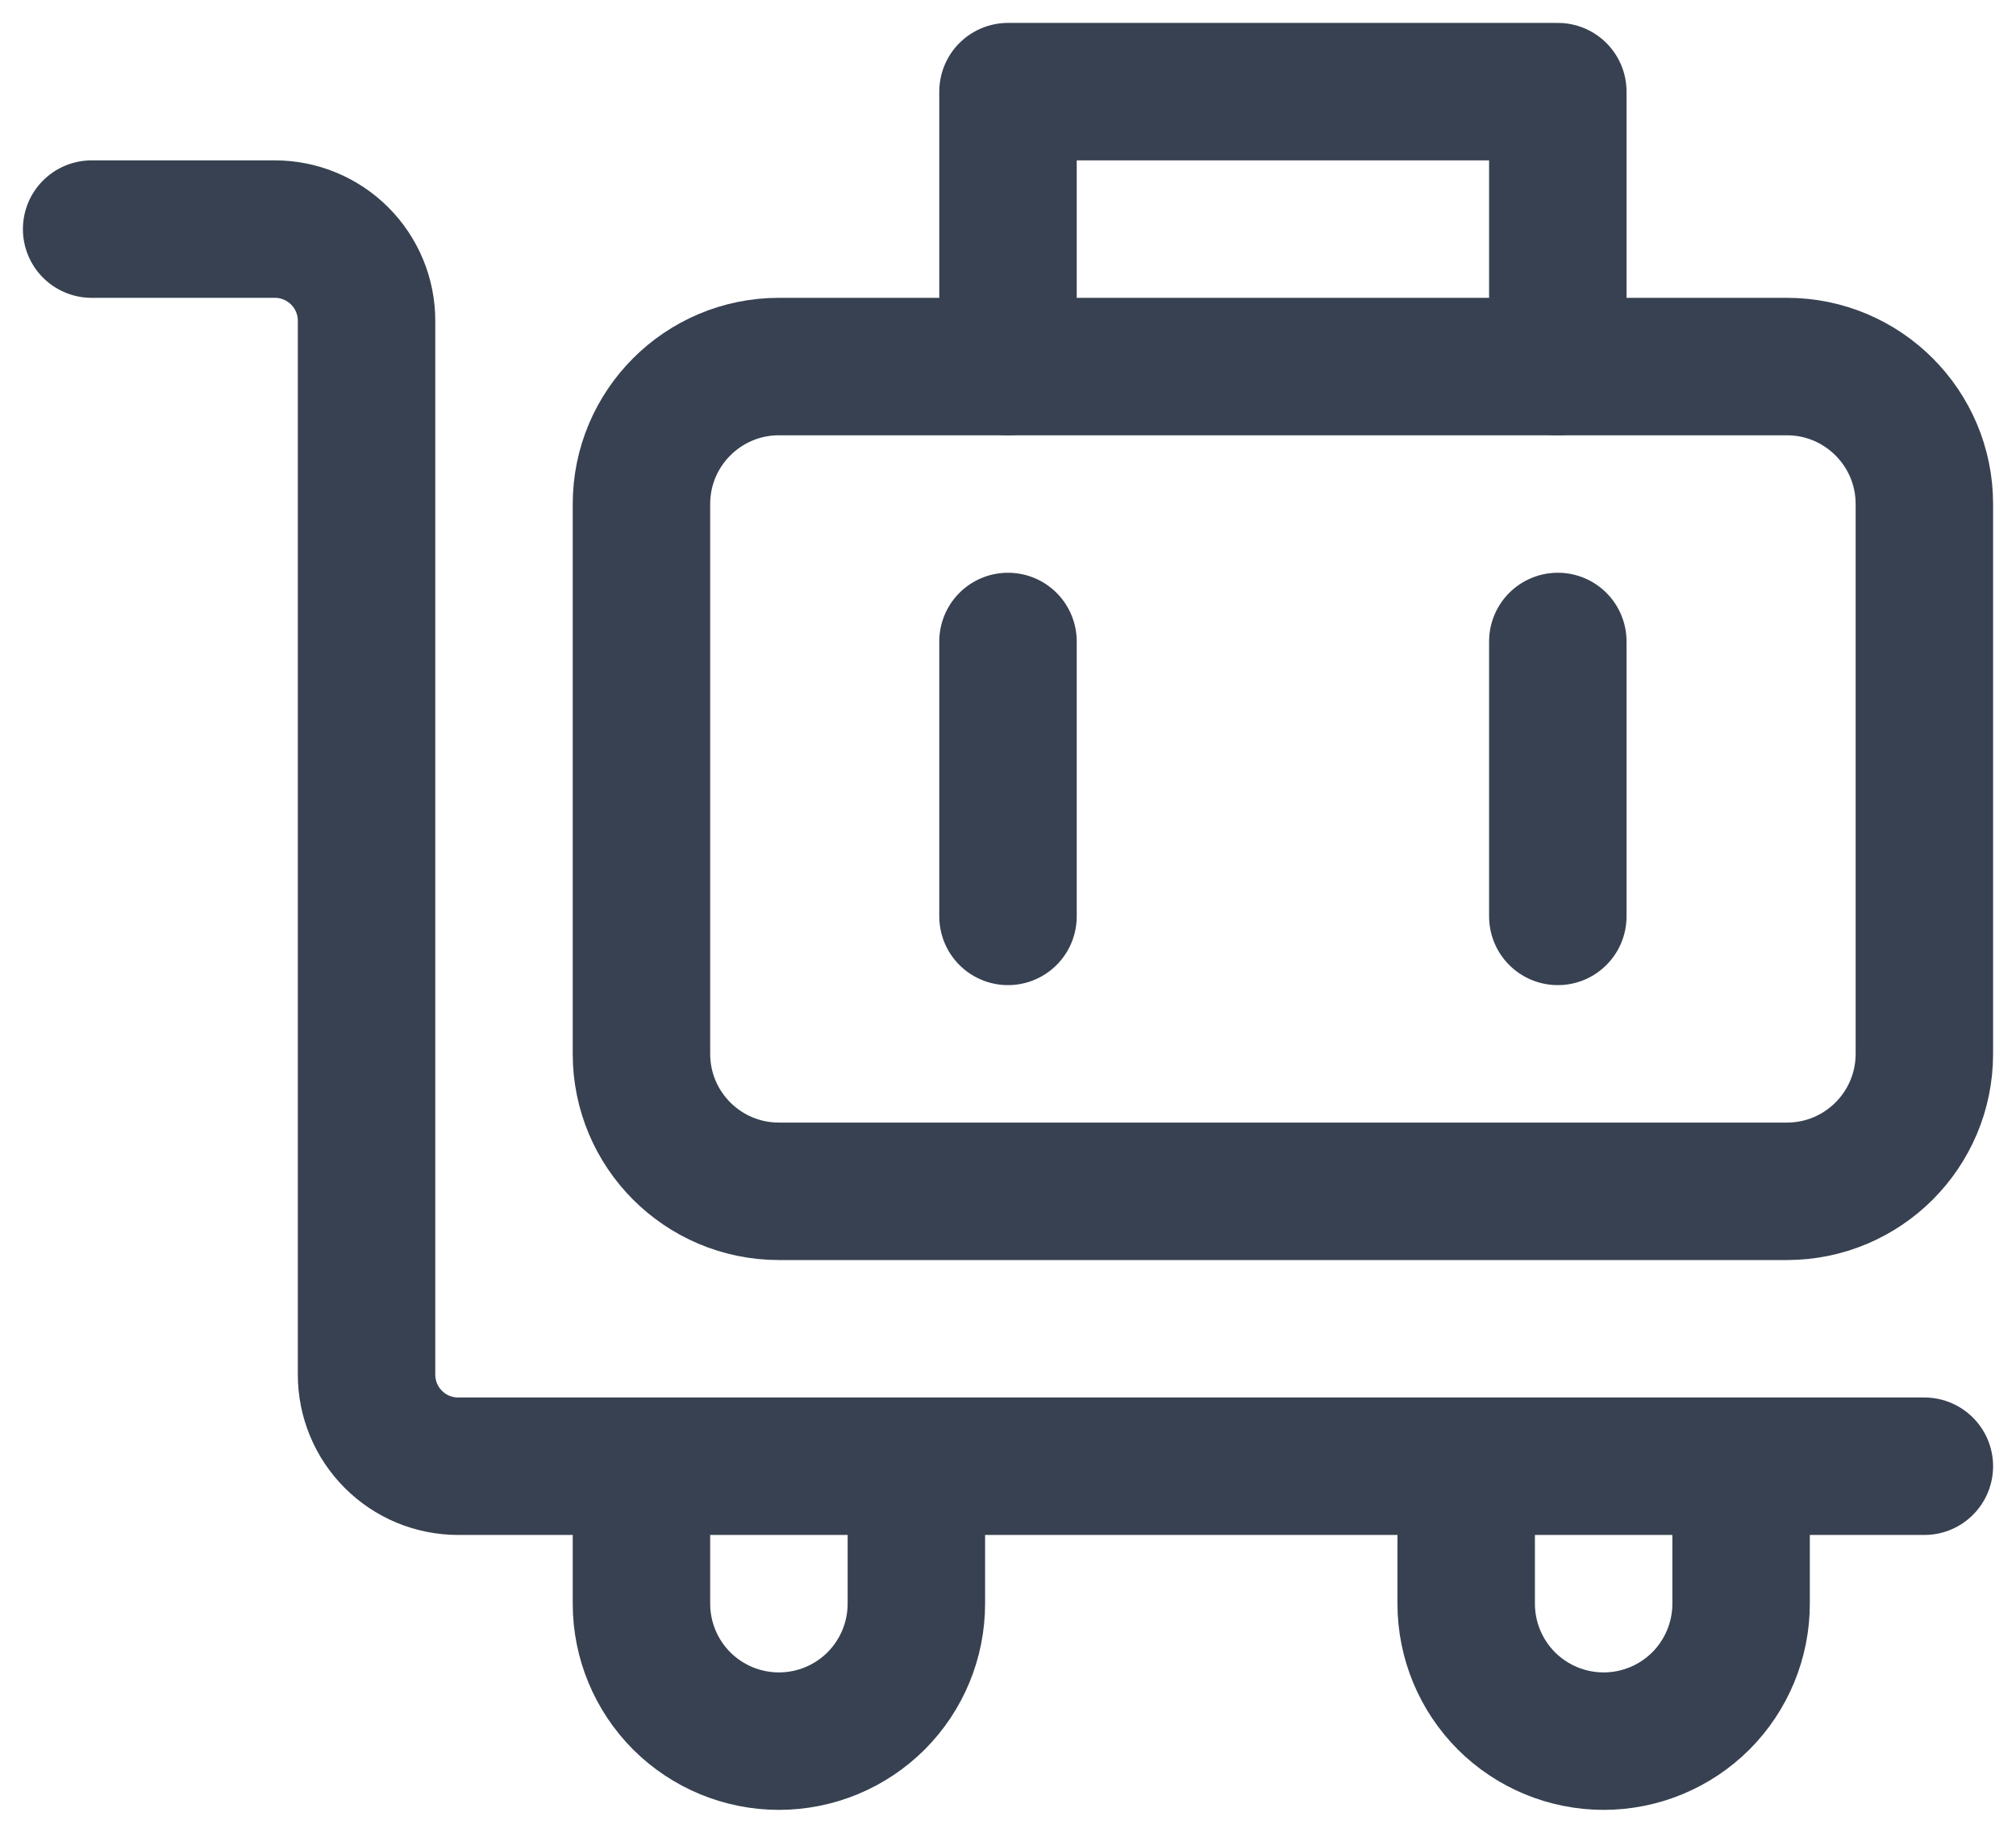 <svg width="22" height="20" viewBox="0 0 22 20" fill="none" xmlns="http://www.w3.org/2000/svg">
<path d="M19.5 4H8.5C7.672 4 7 4.672 7 5.5V11.5C7 12.329 7.672 13 8.5 13H19.5C20.328 13 21 12.329 21 11.5V5.5C21 4.672 20.328 4 19.5 4Z" stroke="#374151" stroke-width="1.5" stroke-linejoin="round"/>
<path d="M11 7V10M17 7V10" stroke="#374151" stroke-width="1.5" stroke-linecap="round"/>
<path d="M17 4V1H11V4M21 16H5C4.735 16 4.48 15.895 4.293 15.707C4.105 15.52 4 15.265 4 15V3.5C4 3.235 3.895 2.981 3.707 2.793C3.52 2.606 3.265 2.5 3 2.5H1M8.5 19C8.102 19 7.721 18.842 7.439 18.561C7.158 18.279 7 17.898 7 17.5V16H10V17.5C10 17.898 9.842 18.279 9.561 18.561C9.279 18.842 8.898 19 8.5 19ZM17.5 19C17.102 19 16.721 18.842 16.439 18.561C16.158 18.279 16 17.898 16 17.5V16H19V17.5C19 17.898 18.842 18.279 18.561 18.561C18.279 18.842 17.898 19 17.5 19Z" stroke="#374151" stroke-width="1.5" stroke-linecap="round" stroke-linejoin="round"/>
</svg>
